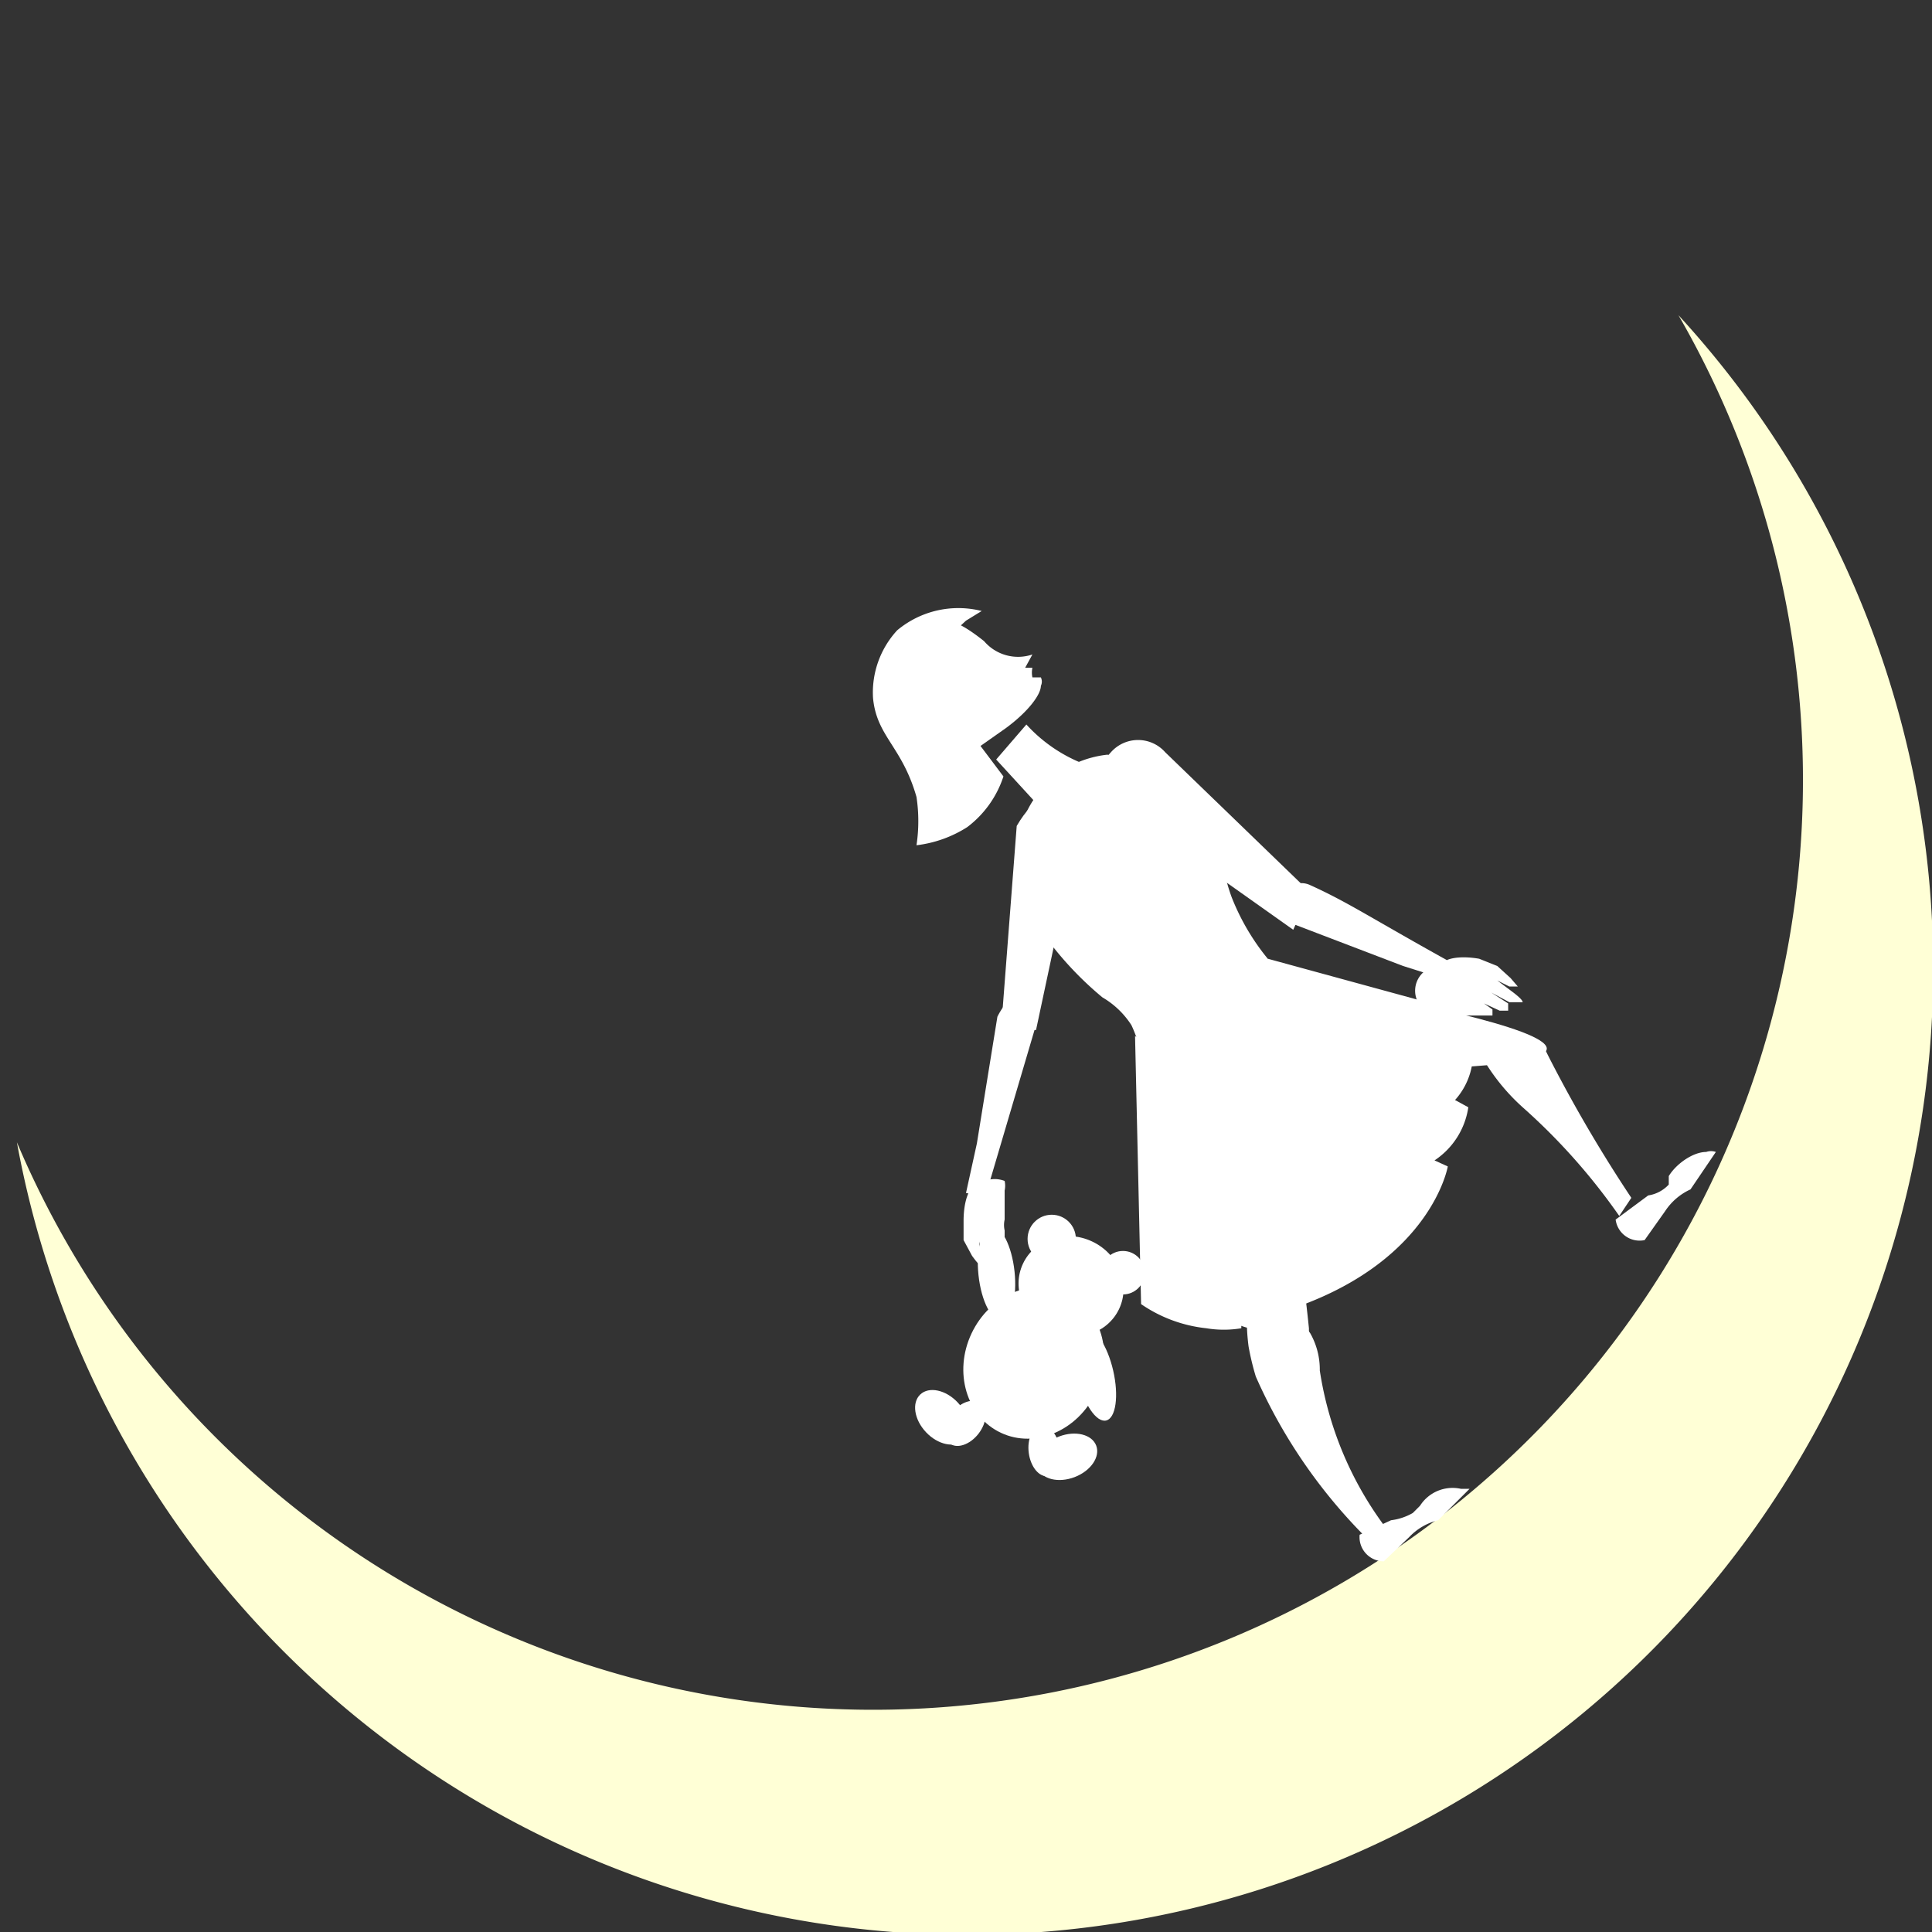 <svg id="Слой_1" data-name="Слой 1" xmlns="http://www.w3.org/2000/svg" viewBox="0 0 16 16"><rect x="0" y="0" width="16" height="16" fill="#333333" stroke="none"/><defs><style>.cls-1{fill:#ffffd6;}.cls-2{fill:#fff;}</style></defs><path class="cls-1" d="M13.9,2.61A7.7,7.7,0,1,1,.14,9.46,8,8,0,1,0,13.9,2.61Z"/><g id="toy"><ellipse class="cls-2" cx="8.56" cy="11.29" rx="0.64" ry="0.57" transform="translate(-5.3 14.22) rotate(-64.78)"/><ellipse class="cls-2" cx="8.86" cy="10.65" rx="0.41" ry="0.44" transform="translate(-4.54 14.13) rotate(-64.78)"/><circle class="cls-2" cx="8.71" cy="10.26" r="0.2"/><circle class="cls-2" cx="9.3" cy="10.54" r="0.18"/><ellipse class="cls-2" cx="8.25" cy="10.55" rx="0.15" ry="0.39" transform="translate(-1.08 0.94) rotate(-6.15)"/><ellipse class="cls-2" cx="9.07" cy="11.38" rx="0.15" ry="0.39" transform="translate(-2.32 2.33) rotate(-12.97)"/><ellipse class="cls-2" cx="7.8" cy="11.74" rx="0.18" ry="0.26" transform="translate(-5.93 8.55) rotate(-43.33)"/><ellipse class="cls-2" cx="8.83" cy="12.06" rx="0.26" ry="0.18" transform="translate(-3.73 3.97) rotate(-21)"/><ellipse class="cls-2" cx="7.99" cy="11.79" rx="0.21" ry="0.14" transform="translate(-6.22 10.87) rotate(-52.18)"/><ellipse class="cls-2" cx="8.65" cy="12.02" rx="0.13" ry="0.21" transform="translate(-1.53 1.26) rotate(-7.68)"/></g><g id="girl"><path class="cls-2" d="M9.4,8.58a.75.75,0,0,0,.69.07.7.7,0,0,0,.41-.71l1.61.44a2.75,2.75,0,0,1,0,.29l.08-.05a.58.58,0,0,1-.14.49l.11.06a.64.64,0,0,1-.28.44l.11.05s-.13.76-1.24,1.16v.08a.38.38,0,0,1-.18.08.4.4,0,0,1-.29,0V11a.88.88,0,0,1-.29,0,1.17,1.17,0,0,1-.54-.2Z"/><path class="cls-2" d="M10.64,8.11s5,.81-.18.75Z"/><path class="cls-2" d="M12.77,8.64l.06.12a11.79,11.79,0,0,0,.68,1.16l-.1.15a5.09,5.09,0,0,0-.8-.9,1.69,1.69,0,0,1-.29-.34,1.31,1.31,0,0,1-.15-.34Z"/><path class="cls-2" d="M10.5,9.07A13.31,13.31,0,0,1,10.84,11c0,.13,0,.22-.09.24s-.2-.06-.29-.13a1.57,1.57,0,0,1-.31-.34A4.27,4.27,0,0,1,9.8,9.14Z"/><path class="cls-2" d="M10.93,11.35a2.89,2.89,0,0,0,.53,1.28l-.15.1a4.39,4.39,0,0,1-.91-1.33,2.17,2.17,0,0,1-.06-.25,1.74,1.74,0,0,1,0-.45.85.85,0,0,1,.51.34A.61.61,0,0,1,10.93,11.35Z"/><path class="cls-2" d="M11,8.37a1,1,0,0,1-.49,1,1,1,0,0,1-.67.09.55.55,0,0,1-.3-.23c0-.09,0-.13-.08-.42a1,1,0,0,0-.09-.32.71.71,0,0,0-.24-.23,2.79,2.79,0,0,1-.64-.76,1.21,1.21,0,0,1,0-.75.86.86,0,0,1,.36-.4.87.87,0,0,1,.32-.1,1.22,1.22,0,0,1,.76.42c.19.24.16.46.27.76A1.9,1.9,0,0,0,11,8.37Z"/><path class="cls-2" d="M11.26,12.71a.2.2,0,0,0,.2.22l0,0,.21-.2,0,0a.49.49,0,0,1,.24-.14l.26-.26,0,0s-.05,0-.07,0a.32.32,0,0,0-.34.14l-.06.06a.48.48,0,0,1-.18.06Z"/><path class="cls-2" d="M8.94,6.84s-.21-.53-.52,0L8.29,8.53l.29,0"/><path class="cls-2" d="M8.09,9.47l.17-1.05s.2-.42.34,0L8.16,9.91,8,9.88Z"/><path class="cls-2" d="M9.65,6.23a.3.3,0,0,0-.45,0,.29.29,0,0,0,0,.4l1.51,1.07.14-.31"/><path class="cls-2" d="M11.62,8l-.89-.34a.18.18,0,0,1-.11-.24.17.17,0,0,1,.23-.09c.31.14.5.27,1.13.62L12,8,12,8.12Z"/><path class="cls-2" d="M7.59,7a1.34,1.34,0,0,0,0-.4c-.12-.42-.33-.5-.36-.82a.76.76,0,0,1,.2-.56.79.79,0,0,1,.7-.16L8,5.14l-.39.36.7.93a.86.86,0,0,1-.3.42A1,1,0,0,1,7.59,7Z"/><path class="cls-2" d="M7.88,5.15s.07,0,.27.16a.37.37,0,0,0,.4.11s0,0-.06.11l0,0s.06,0,.06,0v0h0a.19.19,0,0,0,0,.08s.05,0,.07,0a.08.08,0,0,1,0,.07c0,.07-.1.21-.29.35l-.27.19-.64-.86Z"/><path class="cls-2" d="M8.5,6a1.26,1.26,0,0,0,.61.37l-.42.4-.44-.48Z"/><path class="cls-2" d="M11.94,8c0-.06.14-.09.31-.06L12.4,8l.11.1.06.07-.07,0-.1-.05.12.09c.08.06.09.08.09.09l-.11,0-.15-.08s0,0,.14.09l0,.06s0,0-.07,0l-.13-.06s0,0,.07.05l0,.05-.06,0-.09,0c-.12,0-.17,0-.23,0l-.07,0A.16.16,0,0,1,11.94,8Z"/><path class="cls-2" d="M8.1,9.81c-.07,0-.12.13-.12.3l0,.16.07.13s.05.07.06.07a.25.25,0,0,0,0-.08l0-.11s0,.05.07.14l.07.1s0,0,0-.11a1.08,1.08,0,0,1,0-.17s0,0,.07.15l0,0,0-.08,0-.13s0,0,0,.08l0,0s0,0,0-.07a.2.2,0,0,1,0-.09c0-.13,0-.17,0-.24a.19.19,0,0,0,0-.08A.23.23,0,0,0,8.1,9.81Z"/><path class="cls-2" d="M13.38,10.1a.2.2,0,0,0,.24.17l0,0,.17-.24,0,0A.5.5,0,0,1,14,9.85l.21-.31,0,0a.12.12,0,0,0-.08,0c-.11,0-.25.1-.31.2l0,.07a.29.29,0,0,1-.17.09Z"/></g></svg>